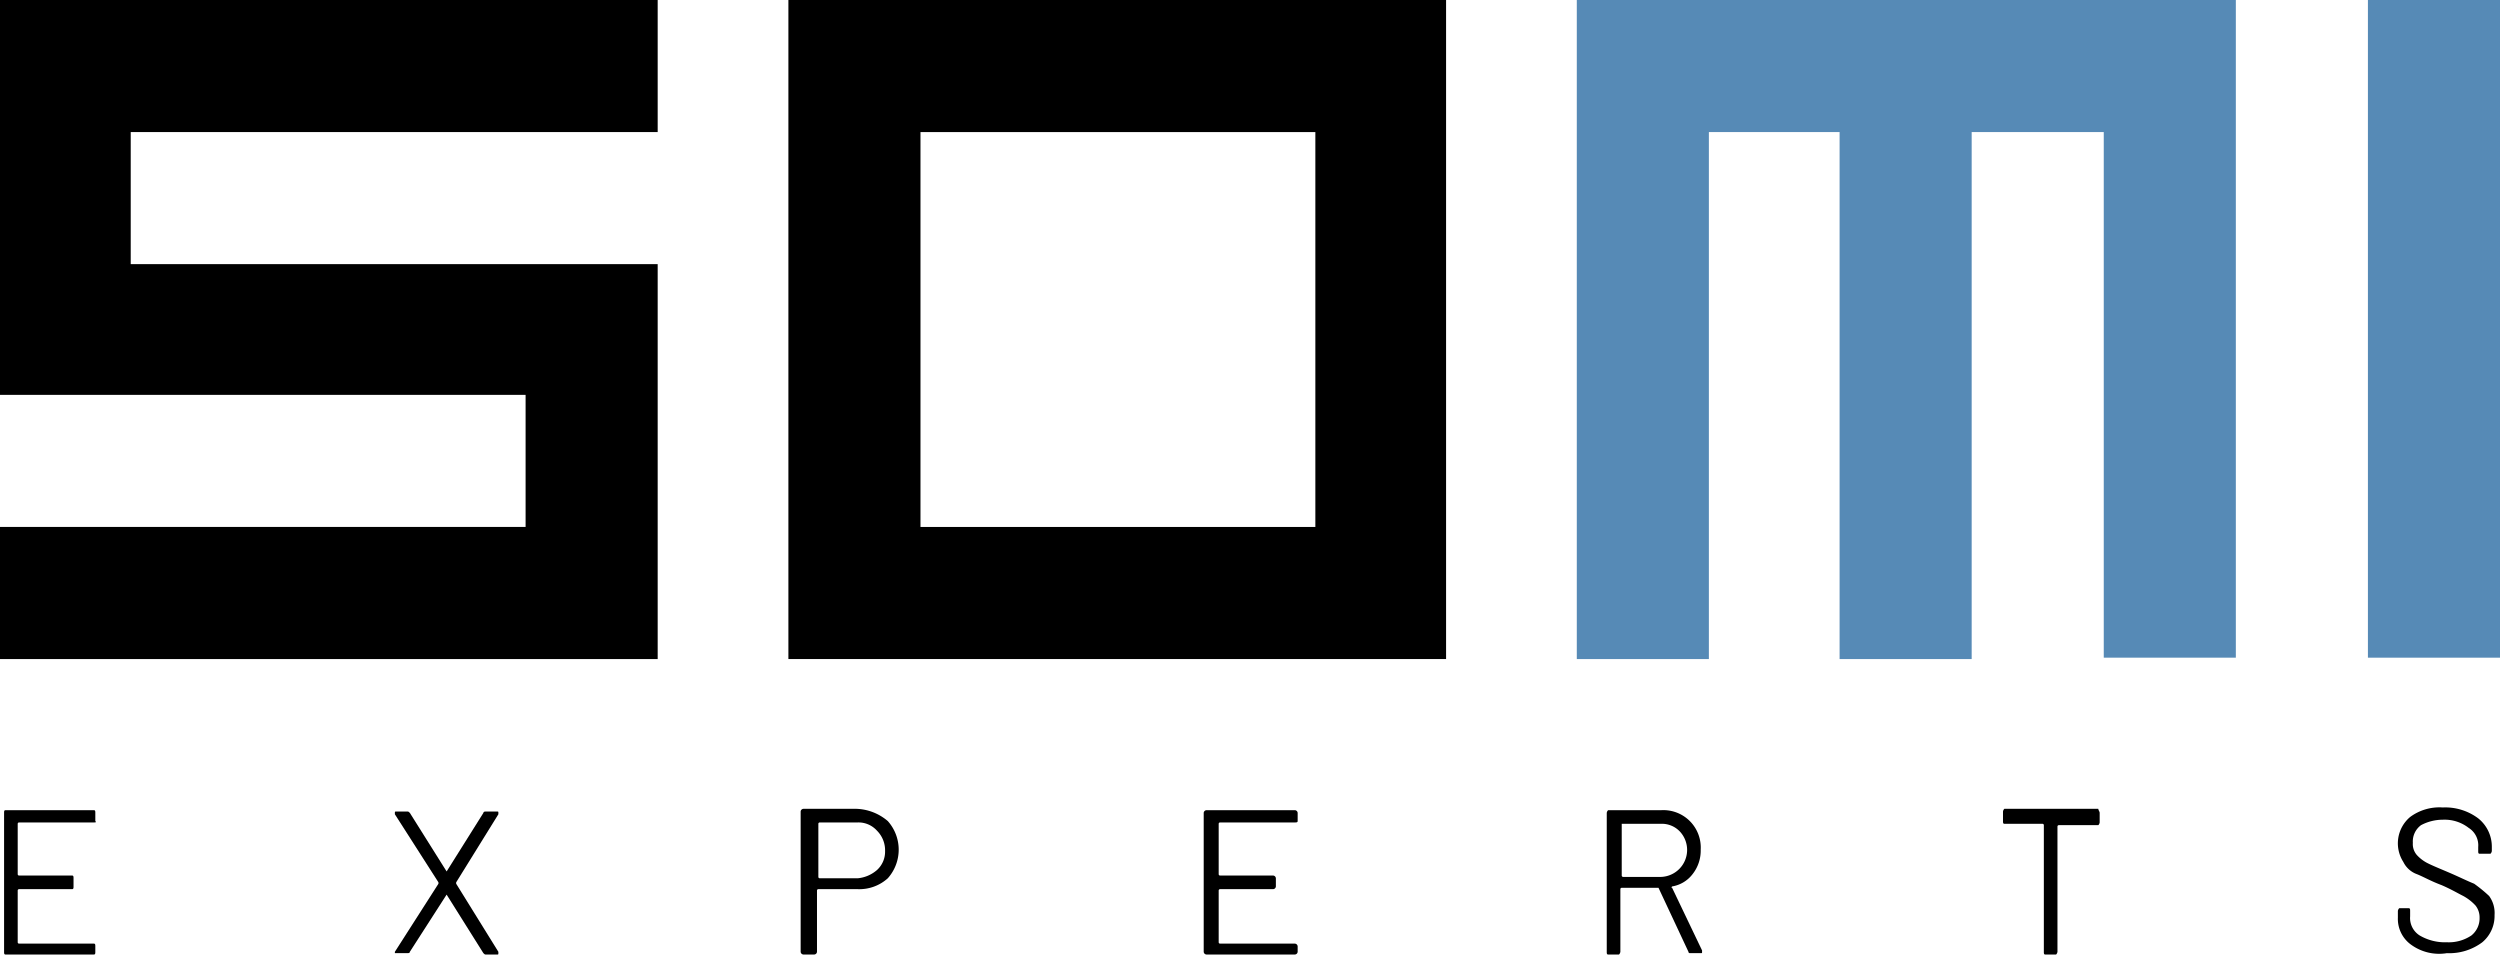 <svg xmlns="http://www.w3.org/2000/svg" width="183.6" height="70.1" viewBox="0 0 183.6 70.1">
  <g id="SOMI-Experts" transform="translate(-24.5 -24.1)">
    <g id="Gruppe_3" data-name="Gruppe 3">
      <path id="Pfad_12" data-name="Pfad 12" d="M31.4,84.5H25.9a.1.1,0,0,0-.1.1v3.7a.1.1,0,0,0,.1.1h3.9c.1,0,.1.1.1.2v.6c0,.1,0,.2-.1.2H25.9a.1.1,0,0,0-.1.1v3.8a.1.1,0,0,0,.1.1h5.5c.1,0,.1.1.1.2V94c0,.1,0,.2-.1.2H24.9c-.1,0-.1-.1-.1-.2V83.8c0-.1,0-.2.1-.2h6.5c.1,0,.1.1.1.2v.6C31.6,84.5,31.5,84.5,31.4,84.5Z"/>
      <path id="Pfad_13" data-name="Pfad 13" d="M53.5,94.1V94l3.2-5v-.1l-3.2-5v-.1c0-.1,0-.1.1-.1h.8c.1,0,.1,0,.2.1l2.7,4.3h0L60,83.8c0-.1.1-.1.2-.1H61c.1,0,.1,0,.1.1v.1l-3.1,5V89l3.1,5v.1c0,.1,0,.1-.1.1h-.8c-.1,0-.1,0-.2-.1l-2.7-4.3h0L54.6,94c0,.1-.1.1-.2.1h-.9Z"/>
      <path id="Pfad_14" data-name="Pfad 14" d="M89.7,84.4a3.156,3.156,0,0,1,0,4.2,3.113,3.113,0,0,1-2.2.8H84.6a.1.1,0,0,0-.1.1V94a.215.215,0,0,1-.2.2h-.8a.215.215,0,0,1-.2-.2V83.7a.215.215,0,0,1,.2-.2h3.9A3.737,3.737,0,0,1,89.7,84.4ZM88.9,88a1.816,1.816,0,0,0,.6-1.4,2.035,2.035,0,0,0-.6-1.5,1.816,1.816,0,0,0-1.4-.6H84.7a.1.1,0,0,0-.1.1v3.9a.1.1,0,0,0,.1.1h2.8A2.513,2.513,0,0,0,88.9,88Z"/>
      <path id="Pfad_15" data-name="Pfad 15" d="M119.6,84.5h-5.5a.1.1,0,0,0-.1.1v3.7a.1.1,0,0,0,.1.1H118a.215.215,0,0,1,.2.2v.6a.215.215,0,0,1-.2.2h-3.9a.1.1,0,0,0-.1.1v3.8a.1.1,0,0,0,.1.1h5.5a.215.215,0,0,1,.2.2V94a.215.215,0,0,1-.2.2h-6.5a.215.215,0,0,1-.2-.2V83.8a.215.215,0,0,1,.2-.2h6.5a.215.215,0,0,1,.2.2v.6C119.8,84.5,119.7,84.5,119.6,84.5Z"/>
      <path id="Pfad_16" data-name="Pfad 16" d="M148.5,94l-2.2-4.7h-2.7a.1.1,0,0,0-.1.1V94a.349.349,0,0,1-.1.2h-.8c-.1,0-.1-.1-.1-.2V83.8a.349.349,0,0,1,.1-.2h3.9a2.747,2.747,0,0,1,2.9,2.9,2.792,2.792,0,0,1-.6,1.8,2.371,2.371,0,0,1-1.5.9s-.1.1,0,.1l2.2,4.6V94c0,.1,0,.1-.1.1h-.8A.1.1,0,0,1,148.5,94Zm-4.9-9.4v3.8a.1.1,0,0,0,.1.1h2.8a1.983,1.983,0,0,0,1.4-3.3,1.816,1.816,0,0,0-1.4-.6Z"/>
      <path id="Pfad_17" data-name="Pfad 17" d="M178.7,83.8v.7a.349.349,0,0,1-.1.2h-2.9a.1.1,0,0,0-.1.1V94a.349.349,0,0,1-.1.2h-.8c-.1,0-.1-.1-.1-.2V84.7a.1.1,0,0,0-.1-.1h-2.8c-.1,0-.1-.1-.1-.2v-.7a.349.349,0,0,1,.1-.2h6.9C178.6,83.6,178.7,83.7,178.7,83.8Z"/>
      <path id="Pfad_18" data-name="Pfad 18" d="M201.6,93.5a2.334,2.334,0,0,1-1-2V91a.349.349,0,0,1,.1-.2h.7c.1,0,.1.1.1.2v.4a1.513,1.513,0,0,0,.7,1.4,3.677,3.677,0,0,0,2,.5,2.969,2.969,0,0,0,1.8-.5,1.612,1.612,0,0,0,.6-1.3,1.4,1.4,0,0,0-.3-.9,3.514,3.514,0,0,0-.9-.7c-.4-.2-.9-.5-1.6-.8-.8-.3-1.3-.6-1.8-.8a1.789,1.789,0,0,1-1-.9,2.527,2.527,0,0,1,.5-3.3,3.612,3.612,0,0,1,2.4-.7,4.033,4.033,0,0,1,2.6.8,2.658,2.658,0,0,1,1,2.1v.3a.349.349,0,0,1-.1.2h-.8c-.1,0-.1-.1-.1-.2v-.3a1.513,1.513,0,0,0-.7-1.4,2.883,2.883,0,0,0-1.9-.6,3.408,3.408,0,0,0-1.6.4,1.486,1.486,0,0,0-.6,1.3,1.222,1.222,0,0,0,.3.9,2.761,2.761,0,0,0,.8.6c.4.2.9.4,1.6.7s1.3.6,1.8.8a10.628,10.628,0,0,1,1.1.9,2.116,2.116,0,0,1,.4,1.4,2.518,2.518,0,0,1-.9,2,4.033,4.033,0,0,1-2.6.8A3.5,3.5,0,0,1,201.6,93.5Z"/>
    </g>
    <g id="Gruppe_4" data-name="Gruppe 4">
      <path id="Pfad_19" data-name="Pfad 19" d="M72.8,72.5H24.5V62.8H63.1V53.1H24.5v-29H72.8v9.7H34.1v9.7H72.8Z"/>
      <path id="Pfad_20" data-name="Pfad 20" d="M130.7,72.5H82.4V24.1h48.3ZM92.1,62.8h29v-29h-29Z"/>
      <path id="Pfad_21" data-name="Pfad 21" d="M188.7,24.1V72.4H179V33.8h-9.7V72.5h-9.7V33.8H150V72.5h-9.7V24.1Z" fill="#568ab6"/>
      <path id="Pfad_22" data-name="Pfad 22" d="M198.4,24.1h9.7V72.4h-9.7Z" fill="#568ab6"/>
    </g>
  </g>
</svg>
